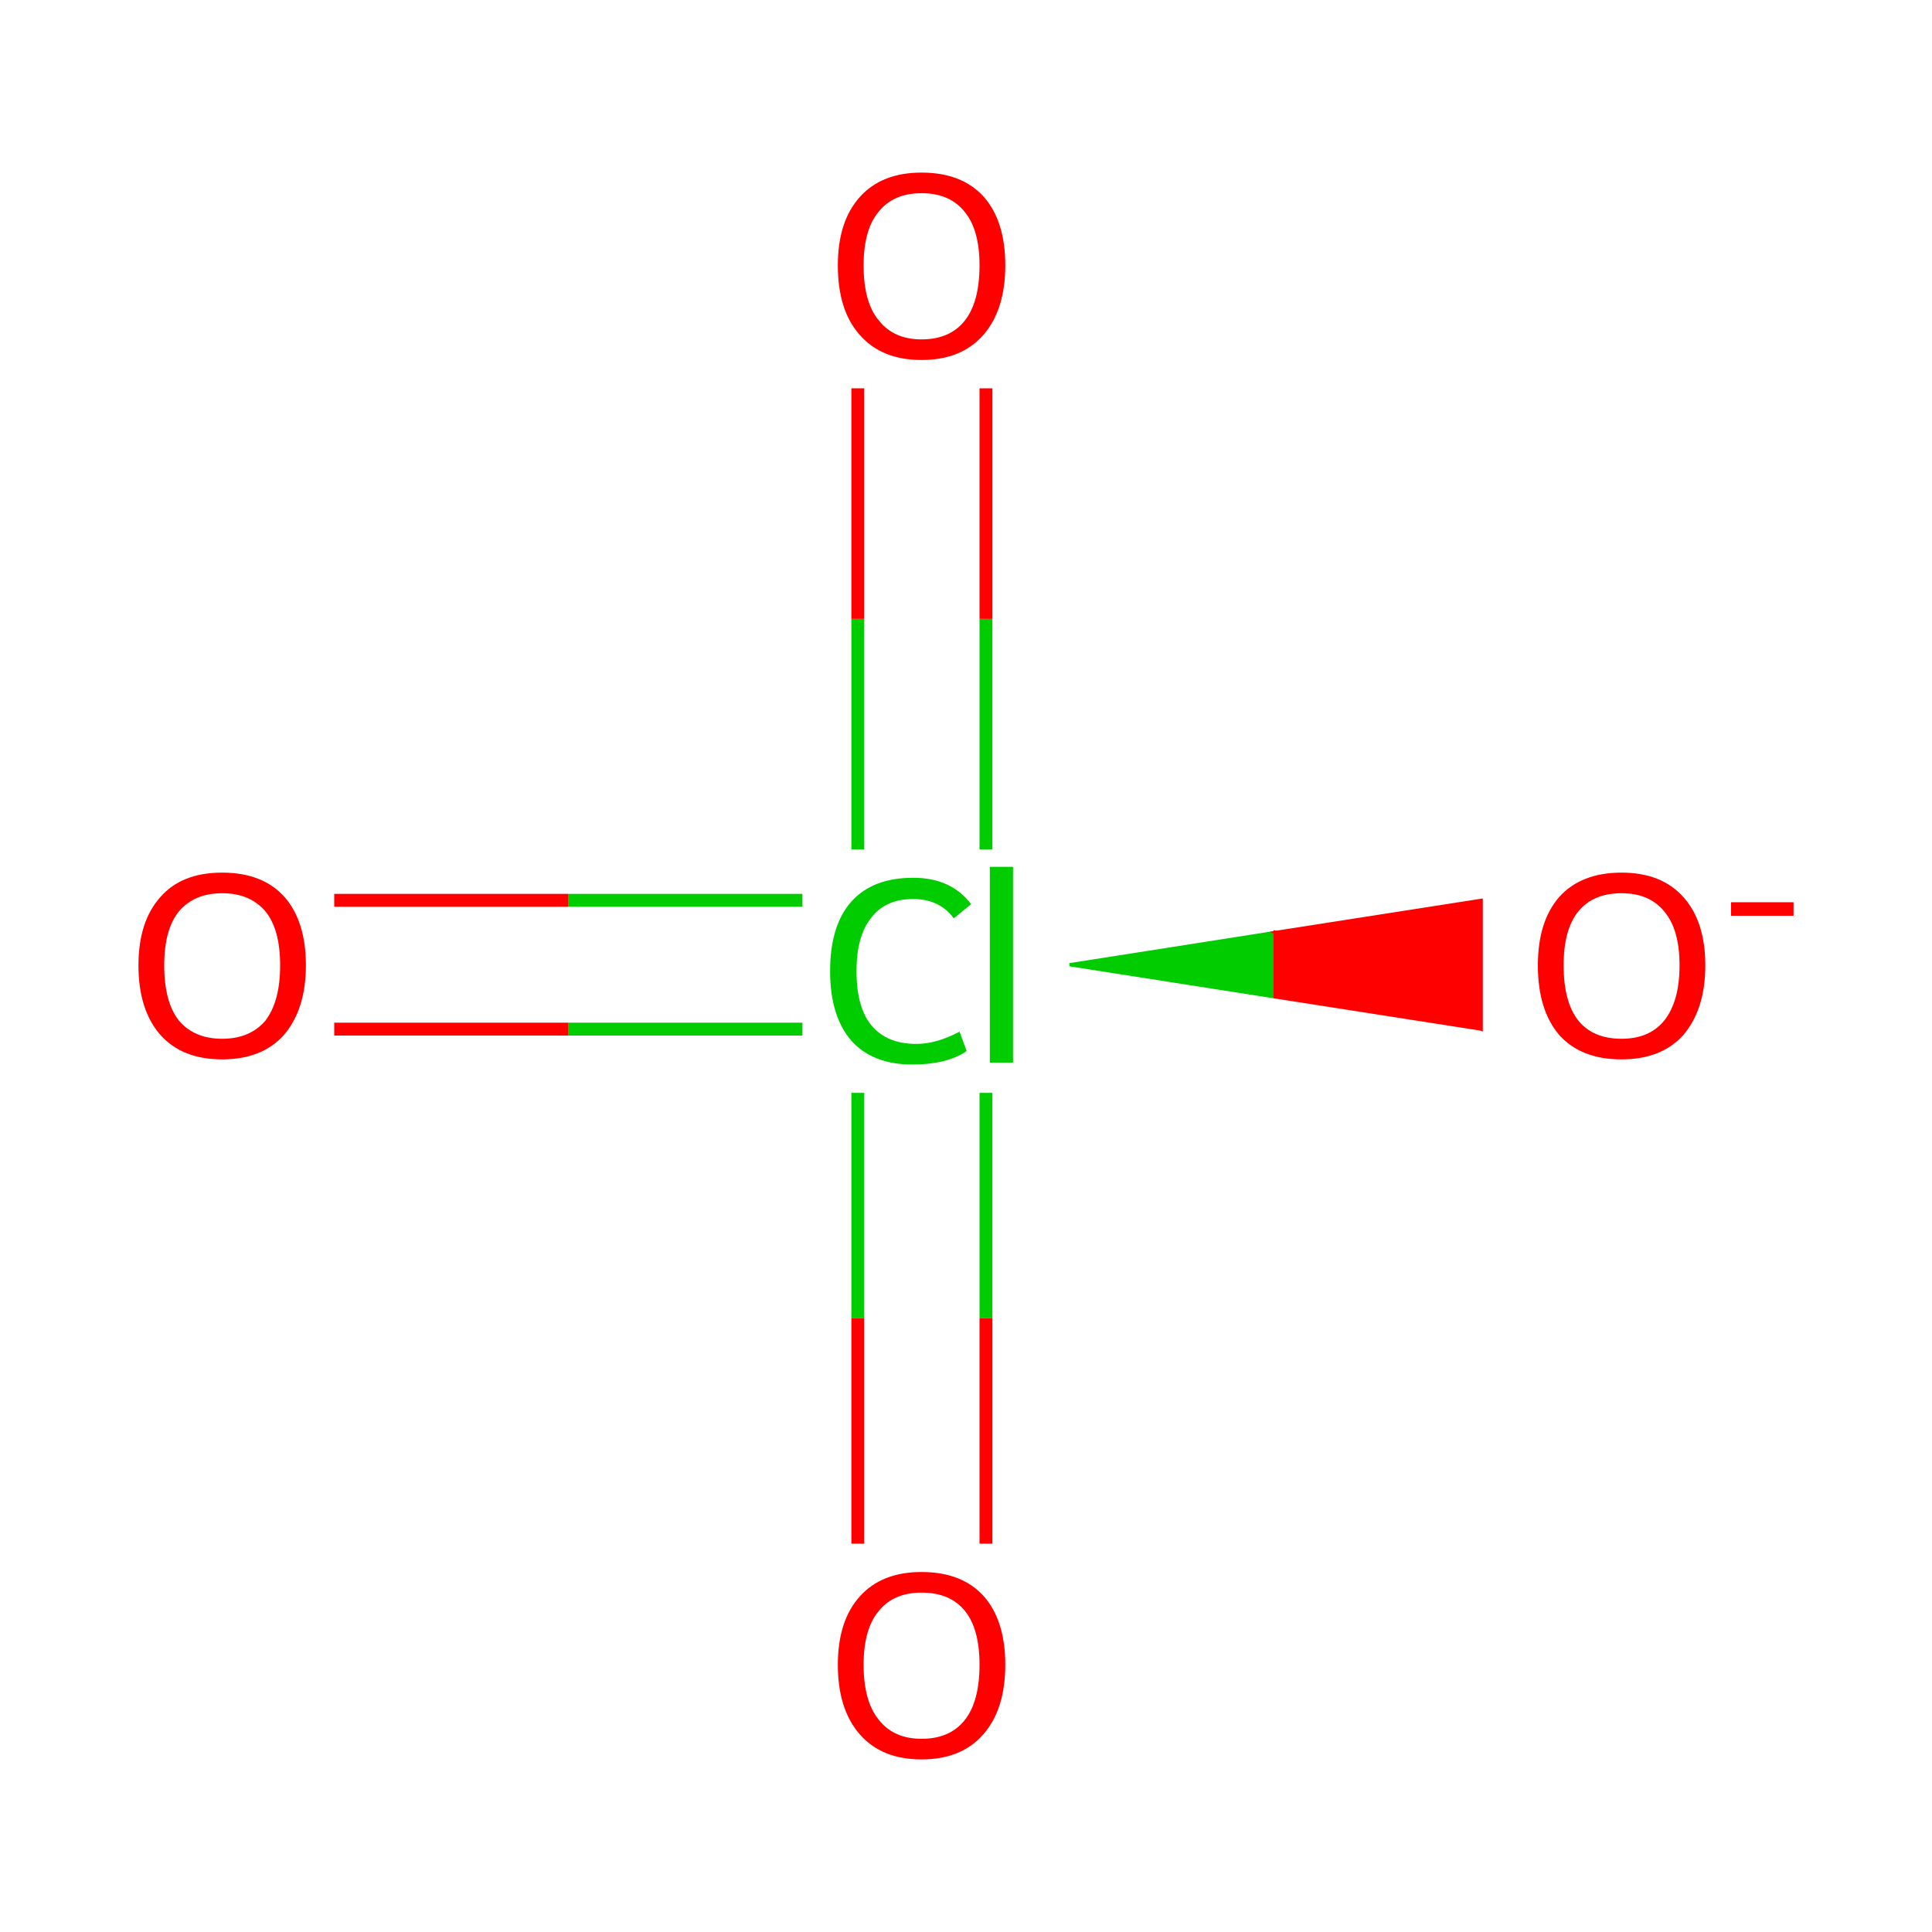 <?xml version='1.0' encoding='iso-8859-1'?>
<svg version='1.1' baseProfile='full'
              xmlns='http://www.w3.org/2000/svg'
                      xmlns:rdkit='http://www.rdkit.org/xml'
                      xmlns:xlink='http://www.w3.org/1999/xlink'
                  xml:space='preserve'
width='300px' height='300px' viewBox='0 0 300 300'>
<!-- END OF HEADER -->
<rect style='opacity:1.0;fill:#FFFFFF;stroke:none' width='300.0' height='300.0' x='0.0' y='0.0'> </rect>
<path class='bond-0 atom-0 atom-1' d='M 133.2,169.7 L 133.2,204.7' style='fill:none;fill-rule:evenodd;stroke:#00CC00;stroke-width:2.0px;stroke-linecap:butt;stroke-linejoin:miter;stroke-opacity:1' />
<path class='bond-0 atom-0 atom-1' d='M 133.2,204.7 L 133.2,239.7' style='fill:none;fill-rule:evenodd;stroke:#FF0000;stroke-width:2.0px;stroke-linecap:butt;stroke-linejoin:miter;stroke-opacity:1' />
<path class='bond-0 atom-0 atom-1' d='M 153.1,169.7 L 153.1,204.7' style='fill:none;fill-rule:evenodd;stroke:#00CC00;stroke-width:2.0px;stroke-linecap:butt;stroke-linejoin:miter;stroke-opacity:1' />
<path class='bond-0 atom-0 atom-1' d='M 153.1,204.7 L 153.1,239.7' style='fill:none;fill-rule:evenodd;stroke:#FF0000;stroke-width:2.0px;stroke-linecap:butt;stroke-linejoin:miter;stroke-opacity:1' />
<path class='bond-1 atom-0 atom-2' d='M 153.1,131.9 L 153.1,96.1' style='fill:none;fill-rule:evenodd;stroke:#00CC00;stroke-width:2.0px;stroke-linecap:butt;stroke-linejoin:miter;stroke-opacity:1' />
<path class='bond-1 atom-0 atom-2' d='M 153.1,96.1 L 153.1,60.3' style='fill:none;fill-rule:evenodd;stroke:#FF0000;stroke-width:2.0px;stroke-linecap:butt;stroke-linejoin:miter;stroke-opacity:1' />
<path class='bond-1 atom-0 atom-2' d='M 133.2,131.9 L 133.2,96.1' style='fill:none;fill-rule:evenodd;stroke:#00CC00;stroke-width:2.0px;stroke-linecap:butt;stroke-linejoin:miter;stroke-opacity:1' />
<path class='bond-1 atom-0 atom-2' d='M 133.2,96.1 L 133.2,60.3' style='fill:none;fill-rule:evenodd;stroke:#FF0000;stroke-width:2.0px;stroke-linecap:butt;stroke-linejoin:miter;stroke-opacity:1' />
<path class='bond-2 atom-0 atom-3' d='M 124.6,139.8 L 88.2,139.8' style='fill:none;fill-rule:evenodd;stroke:#00CC00;stroke-width:2.0px;stroke-linecap:butt;stroke-linejoin:miter;stroke-opacity:1' />
<path class='bond-2 atom-0 atom-3' d='M 88.2,139.8 L 51.9,139.8' style='fill:none;fill-rule:evenodd;stroke:#FF0000;stroke-width:2.0px;stroke-linecap:butt;stroke-linejoin:miter;stroke-opacity:1' />
<path class='bond-2 atom-0 atom-3' d='M 124.6,159.8 L 88.2,159.8' style='fill:none;fill-rule:evenodd;stroke:#00CC00;stroke-width:2.0px;stroke-linecap:butt;stroke-linejoin:miter;stroke-opacity:1' />
<path class='bond-2 atom-0 atom-3' d='M 88.2,159.8 L 51.9,159.8' style='fill:none;fill-rule:evenodd;stroke:#FF0000;stroke-width:2.0px;stroke-linecap:butt;stroke-linejoin:miter;stroke-opacity:1' />
<path class='bond-3 atom-0 atom-4' d='M 166.1,149.8 L 198.0,144.8 L 198.0,154.8 Z' style='fill:#00CC00;fill-rule:evenodd;fill-opacity:1;stroke:#00CC00;stroke-width:0.5px;stroke-linecap:butt;stroke-linejoin:miter;stroke-opacity:1;' />
<path class='bond-3 atom-0 atom-4' d='M 198.0,144.8 L 230.0,159.8 L 230.0,139.8 Z' style='fill:#FF0000;fill-rule:evenodd;fill-opacity:1;stroke:#FF0000;stroke-width:0.5px;stroke-linecap:butt;stroke-linejoin:miter;stroke-opacity:1;' />
<path class='bond-3 atom-0 atom-4' d='M 198.0,144.8 L 198.0,154.8 L 230.0,159.8 Z' style='fill:#FF0000;fill-rule:evenodd;fill-opacity:1;stroke:#FF0000;stroke-width:0.5px;stroke-linecap:butt;stroke-linejoin:miter;stroke-opacity:1;' />
<path class='atom-0' d='M 128.9 150.8
Q 128.9 143.7, 132.2 140.0
Q 135.5 136.3, 141.8 136.3
Q 147.7 136.3, 150.8 140.4
L 148.1 142.6
Q 145.9 139.6, 141.8 139.6
Q 137.5 139.6, 135.3 142.5
Q 133.0 145.3, 133.0 150.8
Q 133.0 156.4, 135.3 159.2
Q 137.7 162.1, 142.3 162.1
Q 145.4 162.1, 149.0 160.2
L 150.1 163.2
Q 148.7 164.2, 146.4 164.8
Q 144.2 165.3, 141.7 165.3
Q 135.5 165.3, 132.2 161.6
Q 128.9 157.8, 128.9 150.8
' fill='#00CC00'/>
<path class='atom-0' d='M 153.7 134.6
L 157.3 134.6
L 157.3 165.0
L 153.7 165.0
L 153.7 134.6
' fill='#00CC00'/>
<path class='atom-1' d='M 130.1 258.5
Q 130.1 251.7, 133.5 247.9
Q 136.9 244.1, 143.1 244.1
Q 149.4 244.1, 152.8 247.9
Q 156.1 251.7, 156.1 258.5
Q 156.1 265.4, 152.7 269.3
Q 149.3 273.2, 143.1 273.2
Q 136.9 273.2, 133.5 269.3
Q 130.1 265.4, 130.1 258.5
M 143.1 270.0
Q 147.5 270.0, 149.8 267.1
Q 152.1 264.2, 152.1 258.5
Q 152.1 252.9, 149.8 250.1
Q 147.5 247.3, 143.1 247.3
Q 138.8 247.3, 136.5 250.1
Q 134.1 252.9, 134.1 258.5
Q 134.1 264.2, 136.5 267.1
Q 138.8 270.0, 143.1 270.0
' fill='#FF0000'/>
<path class='atom-2' d='M 130.1 41.2
Q 130.1 34.4, 133.5 30.6
Q 136.9 26.8, 143.1 26.8
Q 149.4 26.8, 152.8 30.6
Q 156.1 34.4, 156.1 41.2
Q 156.1 48.1, 152.7 52.0
Q 149.3 55.9, 143.1 55.9
Q 136.9 55.9, 133.5 52.0
Q 130.1 48.2, 130.1 41.2
M 143.1 52.7
Q 147.5 52.7, 149.8 49.8
Q 152.1 46.9, 152.1 41.2
Q 152.1 35.7, 149.8 32.9
Q 147.5 30.0, 143.1 30.0
Q 138.8 30.0, 136.5 32.8
Q 134.1 35.6, 134.1 41.2
Q 134.1 47.0, 136.5 49.8
Q 138.8 52.7, 143.1 52.7
' fill='#FF0000'/>
<path class='atom-3' d='M 21.5 149.9
Q 21.5 143.1, 24.9 139.3
Q 28.2 135.5, 34.5 135.5
Q 40.8 135.5, 44.2 139.3
Q 47.5 143.1, 47.5 149.9
Q 47.5 156.7, 44.1 160.7
Q 40.7 164.5, 34.5 164.5
Q 28.3 164.5, 24.9 160.7
Q 21.5 156.8, 21.5 149.9
M 34.5 161.3
Q 38.8 161.3, 41.2 158.5
Q 43.5 155.5, 43.5 149.9
Q 43.5 144.3, 41.2 141.5
Q 38.8 138.7, 34.5 138.7
Q 30.2 138.7, 27.8 141.5
Q 25.5 144.3, 25.5 149.9
Q 25.5 155.6, 27.8 158.5
Q 30.2 161.3, 34.5 161.3
' fill='#FF0000'/>
<path class='atom-4' d='M 238.8 149.9
Q 238.8 143.1, 242.1 139.3
Q 245.5 135.5, 251.8 135.5
Q 258.0 135.5, 261.4 139.3
Q 264.8 143.1, 264.8 149.9
Q 264.8 156.7, 261.4 160.7
Q 258.0 164.5, 251.8 164.5
Q 245.5 164.5, 242.1 160.7
Q 238.8 156.8, 238.8 149.9
M 251.8 161.3
Q 256.1 161.3, 258.4 158.5
Q 260.8 155.5, 260.8 149.9
Q 260.8 144.3, 258.4 141.5
Q 256.1 138.7, 251.8 138.7
Q 247.4 138.7, 245.1 141.5
Q 242.8 144.3, 242.8 149.9
Q 242.8 155.6, 245.1 158.5
Q 247.4 161.3, 251.8 161.3
' fill='#FF0000'/>
<path class='atom-4' d='M 268.8 140.1
L 278.5 140.1
L 278.5 142.2
L 268.8 142.2
L 268.8 140.1
' fill='#FF0000'/>
</svg>
